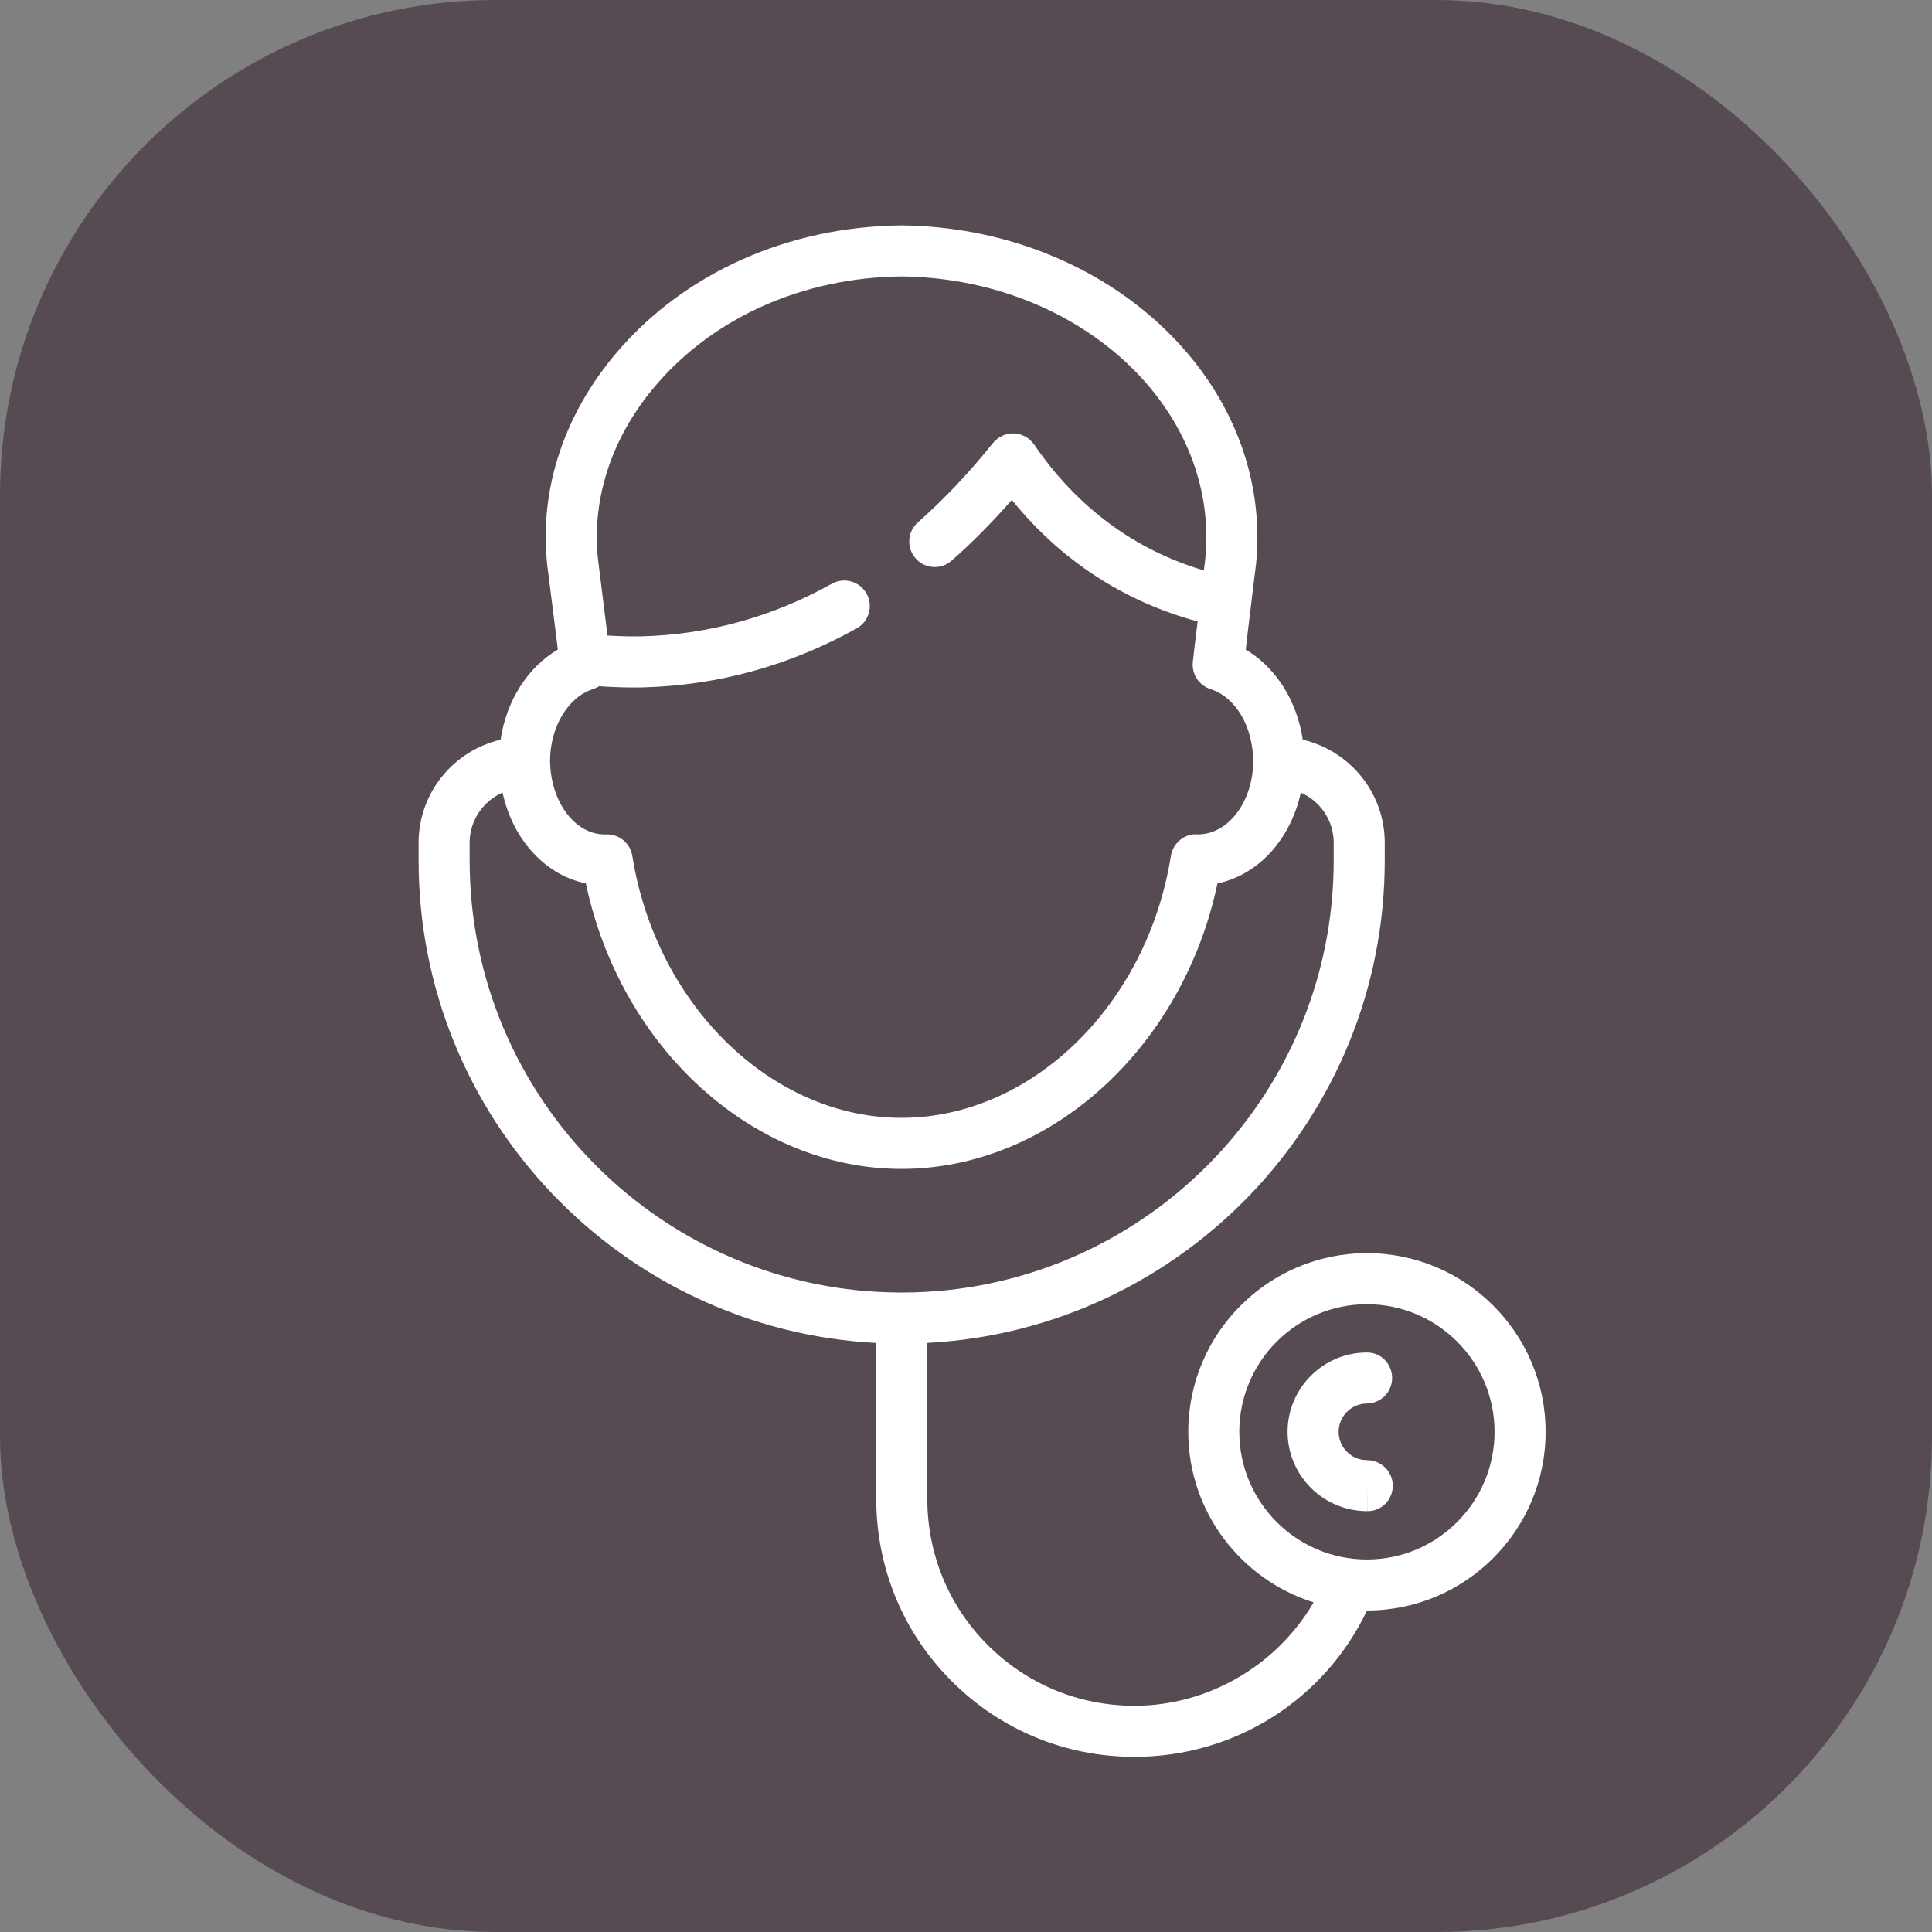 <svg width="78" height="78" viewBox="0 0 78 78" fill="none" xmlns="http://www.w3.org/2000/svg">
<rect x="0" y="0" width="78" height="78" fill="#808080" stroke="none"/>
<rect width="78" height="78" rx="20" fill="#564B52"/>
<path d="M35.377 54.218V60.506C35.377 63.301 36.461 65.919 38.427 67.878C40.393 69.844 43.011 70.928 45.798 70.928C49.854 70.928 53.463 68.632 55.192 65.02C59.167 65.016 62.4 61.782 62.4 57.806C62.4 53.829 59.164 50.593 55.187 50.593C51.209 50.593 47.973 53.829 47.973 57.806C47.973 61.034 50.105 63.773 53.034 64.692C51.554 67.23 48.783 68.867 45.798 68.867C43.561 68.867 41.462 67.998 39.883 66.419C38.306 64.848 37.438 62.748 37.438 60.506V54.217C47.713 53.677 55.906 45.149 55.906 34.741V34.027C55.906 32.002 54.49 30.304 52.596 29.864C52.365 28.291 51.503 26.942 50.294 26.227C50.362 25.63 50.43 25.037 50.509 24.421C50.538 24.15 50.573 23.877 50.608 23.603L50.658 23.191C50.729 22.711 50.764 22.208 50.764 21.698C50.764 14.828 44.324 9.176 36.386 9.1C31.844 9.145 27.668 11.002 24.929 14.195C22.675 16.824 21.685 20.018 22.139 23.174C22.271 24.199 22.396 25.215 22.521 26.225C21.308 26.936 20.442 28.286 20.211 29.864C18.317 30.304 16.9 32.001 16.9 34.027V34.742C16.899 45.151 25.097 53.683 35.376 54.219L35.377 54.218ZM50.034 57.807C50.034 54.966 52.345 52.655 55.187 52.655C58.028 52.655 60.339 54.966 60.339 57.807C60.339 60.649 58.028 62.96 55.187 62.96C52.345 62.96 50.034 60.649 50.034 57.807ZM23.939 27.822C23.941 27.822 23.942 27.821 23.943 27.82C23.997 27.803 24.047 27.78 24.096 27.755C24.107 27.749 24.121 27.746 24.132 27.739C24.151 27.729 24.167 27.715 24.184 27.704C24.632 27.734 25.08 27.755 25.54 27.755C25.673 27.755 25.807 27.755 25.942 27.752C28.981 27.674 31.889 26.873 34.587 25.368C35.085 25.091 35.263 24.463 34.986 23.966C34.707 23.468 34.08 23.292 33.583 23.567C31.18 24.908 28.591 25.622 25.896 25.691C25.43 25.699 24.978 25.685 24.527 25.659C24.414 24.741 24.301 23.826 24.182 22.894C23.811 20.32 24.632 17.706 26.494 15.536C28.845 12.794 32.458 11.2 36.386 11.161C43.178 11.226 48.704 15.953 48.704 21.698C48.704 22.11 48.676 22.511 48.616 22.918L48.602 23.029C45.819 22.208 43.465 20.47 41.751 17.946C41.742 17.932 41.73 17.921 41.72 17.908C41.699 17.881 41.677 17.856 41.654 17.83C41.628 17.802 41.601 17.777 41.573 17.752C41.562 17.743 41.553 17.731 41.541 17.721C41.529 17.711 41.516 17.705 41.503 17.696C41.472 17.674 41.44 17.653 41.407 17.634C41.38 17.618 41.351 17.604 41.323 17.591C41.292 17.577 41.261 17.565 41.229 17.554C41.197 17.543 41.164 17.533 41.131 17.526C41.1 17.518 41.069 17.513 41.038 17.508C41.004 17.503 40.971 17.5 40.937 17.499C40.904 17.497 40.871 17.499 40.839 17.5C40.805 17.502 40.774 17.505 40.741 17.51C40.708 17.515 40.676 17.522 40.642 17.53C40.609 17.538 40.578 17.548 40.546 17.56C40.516 17.571 40.487 17.584 40.458 17.597C40.423 17.613 40.391 17.631 40.358 17.651C40.345 17.659 40.331 17.663 40.317 17.673C40.304 17.682 40.295 17.693 40.282 17.701C40.252 17.723 40.225 17.747 40.198 17.772C40.172 17.796 40.147 17.821 40.124 17.848C40.114 17.86 40.101 17.869 40.091 17.883C39.133 19.08 38.113 20.159 37.057 21.089C36.631 21.466 36.59 22.117 36.966 22.544C37.169 22.775 37.453 22.892 37.739 22.892C37.981 22.892 38.224 22.807 38.42 22.635C39.256 21.898 40.069 21.075 40.85 20.183C42.822 22.621 45.384 24.291 48.352 25.089C48.285 25.635 48.214 26.183 48.157 26.725C48.149 26.796 48.148 26.867 48.155 26.937C48.157 26.955 48.163 26.972 48.165 26.99C48.173 27.038 48.18 27.086 48.194 27.132C48.204 27.168 48.221 27.201 48.235 27.235C48.246 27.262 48.255 27.29 48.269 27.316C48.286 27.349 48.308 27.378 48.328 27.409C48.345 27.433 48.358 27.459 48.376 27.482C48.399 27.51 48.426 27.534 48.451 27.559C48.472 27.581 48.492 27.605 48.514 27.624C48.551 27.656 48.592 27.681 48.634 27.707C48.649 27.717 48.662 27.728 48.678 27.737C48.738 27.771 48.801 27.799 48.869 27.82C49.886 28.143 50.595 29.334 50.595 30.767C50.574 32.36 49.602 33.658 48.411 33.686C48.401 33.685 48.392 33.689 48.382 33.688C48.267 33.677 48.152 33.682 48.045 33.708C48.041 33.709 48.038 33.71 48.035 33.711C47.924 33.739 47.821 33.788 47.727 33.85C47.719 33.855 47.711 33.859 47.703 33.865C47.612 33.928 47.533 34.007 47.467 34.097C47.458 34.108 47.449 34.119 47.441 34.132C47.379 34.222 47.333 34.324 47.303 34.434C47.3 34.444 47.293 34.452 47.29 34.461C47.287 34.476 47.287 34.491 47.284 34.505C47.281 34.521 47.275 34.534 47.273 34.55C46.315 40.581 41.638 45.13 36.393 45.13C31.156 45.13 26.485 40.581 25.527 34.55C25.524 34.534 25.518 34.52 25.516 34.505C25.513 34.491 25.513 34.477 25.51 34.462C25.508 34.453 25.5 34.446 25.498 34.436C25.467 34.325 25.421 34.222 25.358 34.13C25.352 34.121 25.344 34.113 25.338 34.104C25.13 33.821 24.787 33.656 24.416 33.69C24.407 33.691 24.398 33.687 24.388 33.688C23.203 33.669 22.227 32.367 22.207 30.716C22.21 29.353 22.937 28.136 23.94 27.822L23.939 27.822ZM18.96 34.026C18.96 33.12 19.509 32.342 20.289 31.999C20.702 33.892 22.004 35.325 23.654 35.667C25.047 42.289 30.395 47.192 36.395 47.192C42.406 47.192 47.759 42.288 49.152 35.666C50.803 35.322 52.104 33.89 52.518 31.999C53.297 32.343 53.845 33.12 53.845 34.026V34.741C53.845 44.347 46.037 52.164 36.435 52.183C36.426 52.183 36.416 52.18 36.407 52.18C36.396 52.18 36.387 52.183 36.377 52.183C26.771 52.168 18.961 44.35 18.961 34.741L18.96 34.026Z" fill="white"/>
<path d="M55.209 61.009L55.213 59.979V61.009C55.782 61.009 56.23 60.548 56.23 59.979C56.23 59.41 55.757 58.949 55.187 58.949C54.558 58.949 54.045 58.437 54.045 57.806C54.045 57.181 54.554 56.668 55.18 56.664C55.748 56.661 56.208 56.197 56.204 55.628C56.2 55.059 55.743 54.587 55.167 54.604C53.411 54.614 51.983 56.051 51.983 57.806C51.985 59.573 53.421 61.009 55.209 61.009C55.208 61.009 55.208 61.009 55.209 61.009L55.209 61.009Z" fill="white"/>
</svg>
